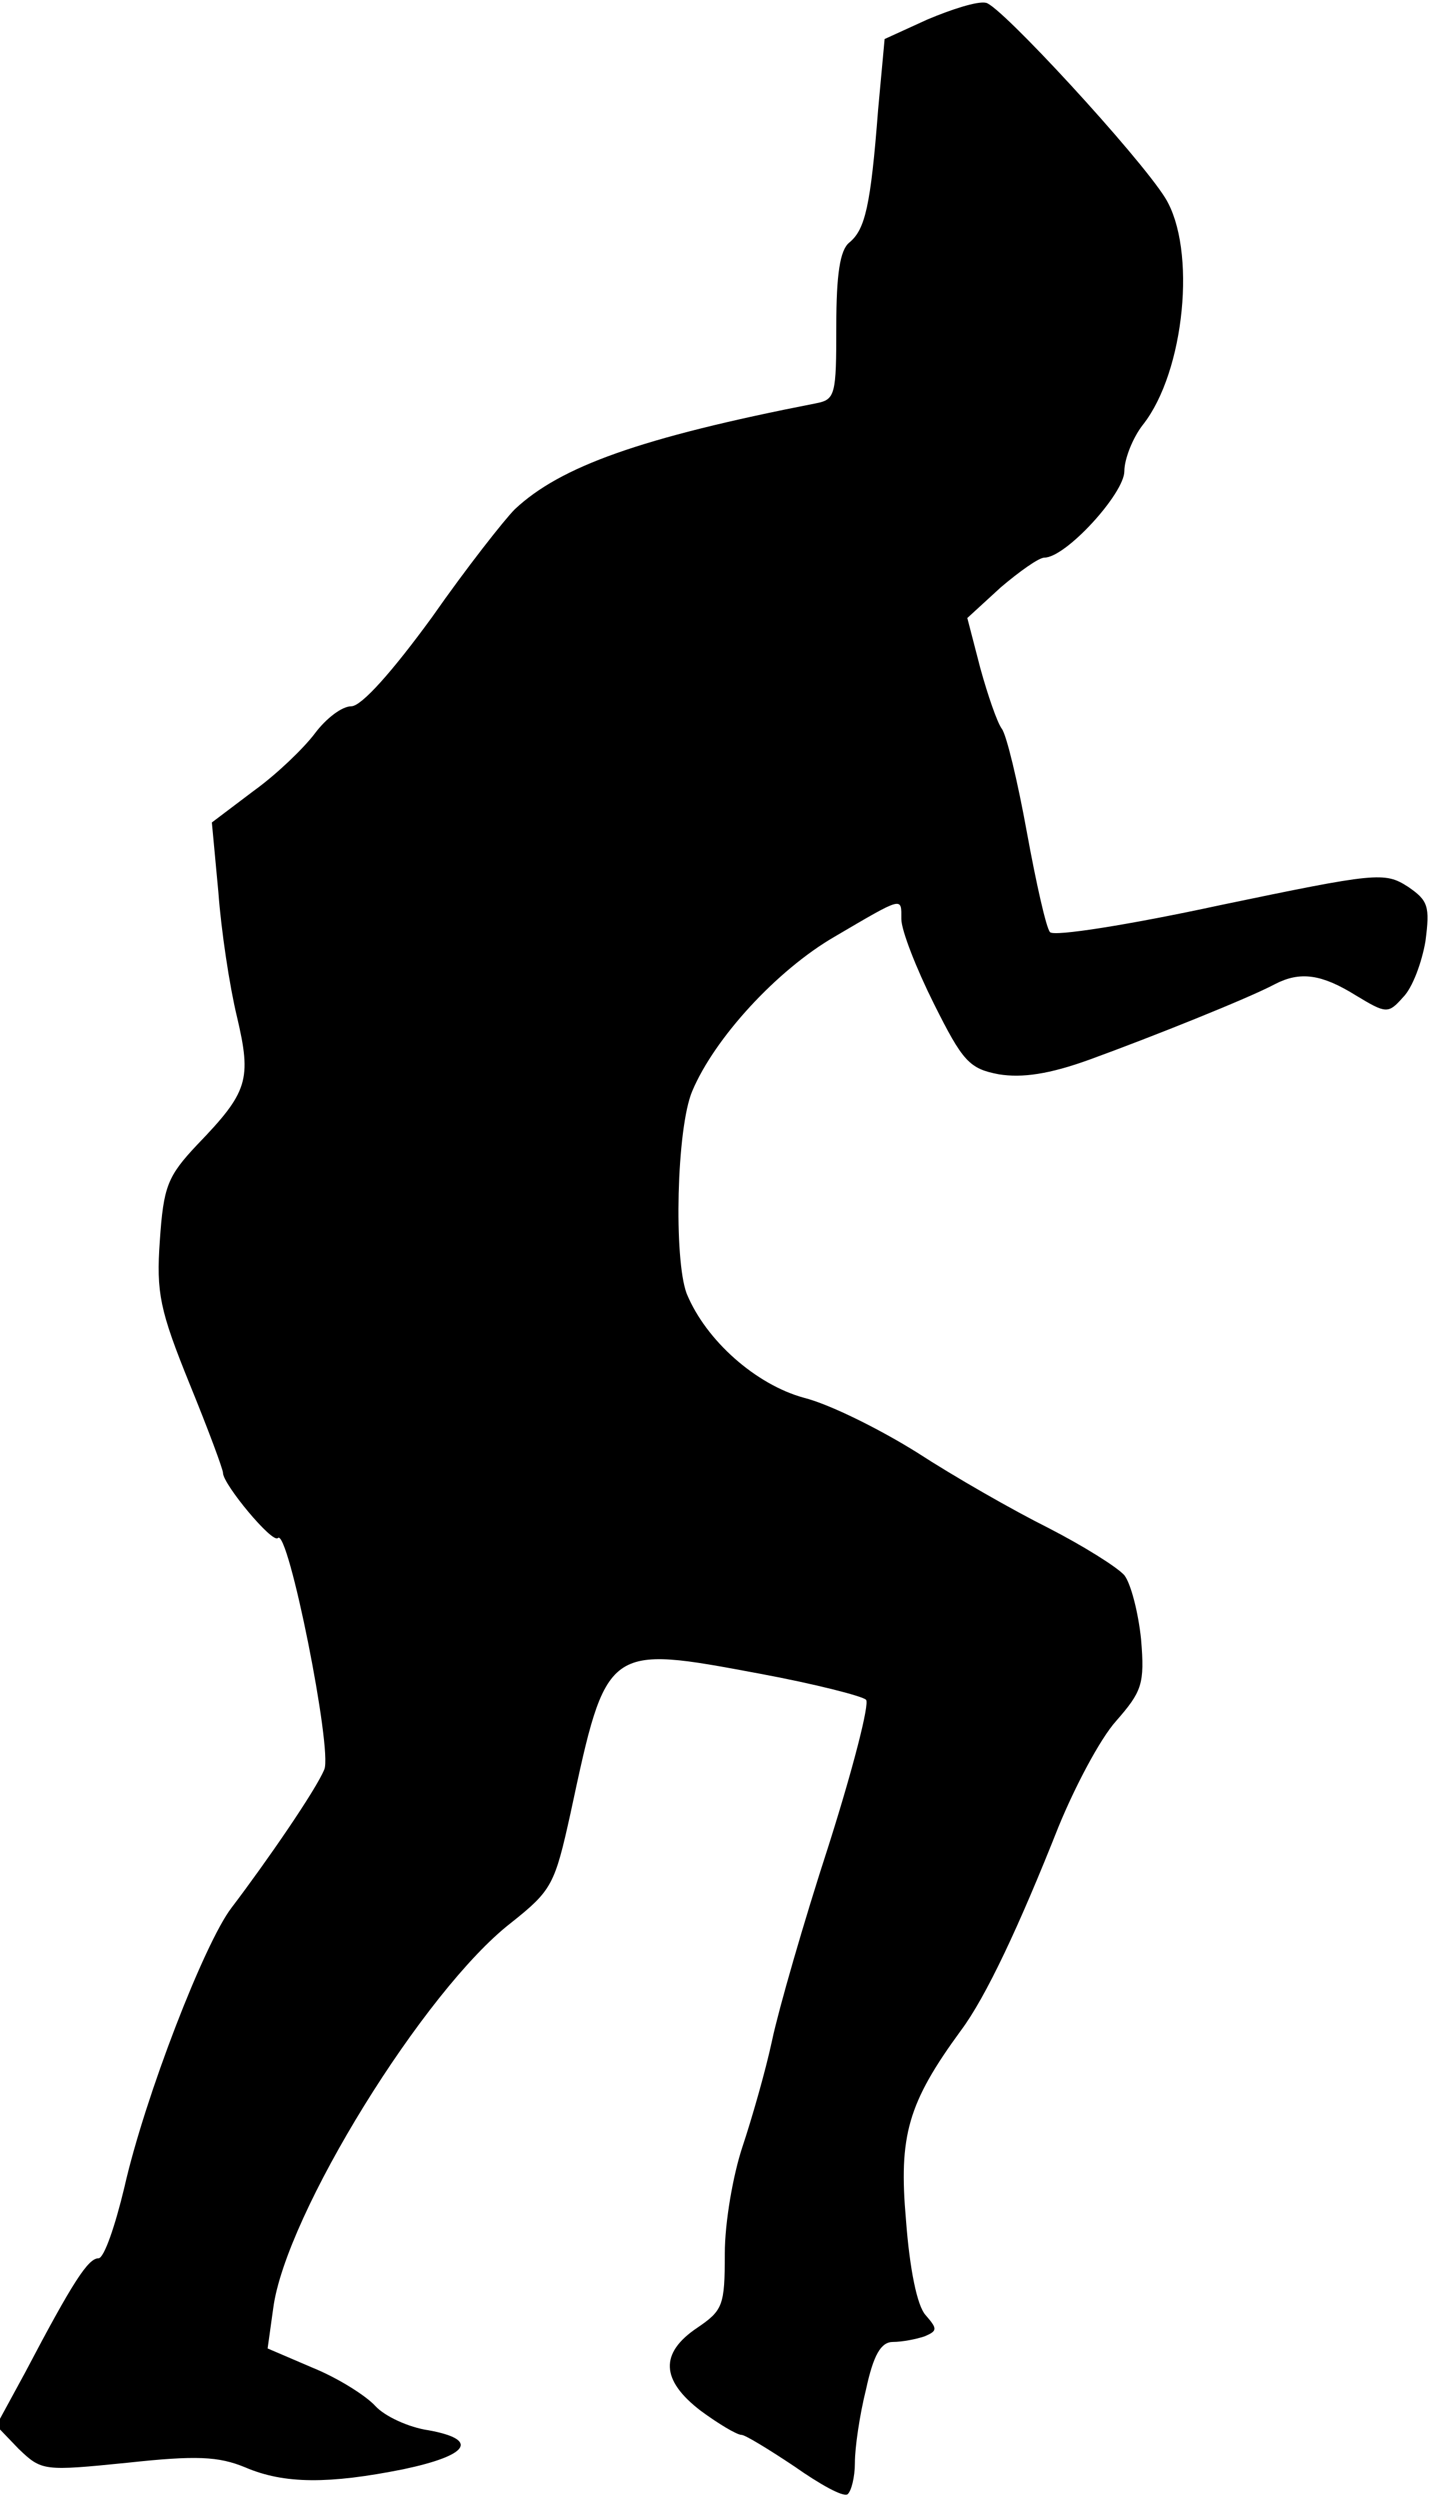 <?xml version="1.0" standalone="no"?>
<!DOCTYPE svg PUBLIC "-//W3C//DTD SVG 20010904//EN"
 "http://www.w3.org/TR/2001/REC-SVG-20010904/DTD/svg10.dtd">
<svg version="1.0" xmlns="http://www.w3.org/2000/svg"
 width="154pt" height="269pt" viewBox="0 0 154 269"
 preserveAspectRatio="xMidYMid meet">
<g transform="translate(0,269) scale(0.1,-0.1)"
fill="#000000" stroke="none">
<path fill="#000000" stroke="none" d="M998 2669 l-46 -21 -7 -76 c-8 -104
-14 -129 -31 -143 -10 -8 -14 -34 -14 -90 0 -74 -1 -79 -22 -83 -189 -37 -275
-68 -324 -114 -11 -11 -52 -63 -89 -116 -43 -59 -76 -96 -87 -96 -10 0 -27
-13 -39 -29 -12 -16 -41 -44 -66 -62 l-45 -34 7 -75 c3 -41 12 -101 20 -134
16 -68 12 -81 -43 -138 -32 -34 -36 -45 -40 -103 -4 -56 0 -75 32 -154 20 -49
36 -92 36 -96 0 -12 53 -76 59 -70 11 12 59 -228 50 -249 -9 -22 -62 -99 -100
-149 -29 -38 -93 -203 -115 -300 -10 -42 -22 -77 -28 -77 -11 0 -27 -24 -79
-123 l-31 -57 24 -25 c25 -24 27 -24 117 -15 74 8 98 7 127 -5 42 -18 90 -18
170 -2 71 15 82 32 27 42 -21 3 -47 15 -57 26 -10 11 -40 30 -67 41 l-49 21 6
43 c13 101 163 343 256 415 44 35 47 41 64 118 39 182 38 181 204 150 59 -11
110 -24 114 -28 4 -4 -14 -74 -40 -156 -27 -83 -54 -177 -61 -210 -7 -33 -22
-85 -32 -115 -10 -30 -19 -81 -19 -115 0 -56 -2 -61 -30 -80 -40 -27 -39 -56
4 -89 19 -14 39 -26 44 -26 4 0 30 -16 57 -34 27 -19 52 -33 57 -30 4 3 8 18
8 34 0 16 5 51 12 79 8 37 16 51 29 51 10 0 25 3 34 6 14 6 14 8 1 23 -9 10
-17 49 -21 102 -8 91 2 126 59 204 27 36 63 113 105 219 18 44 45 95 62 114
28 32 31 40 27 88 -3 29 -11 60 -18 69 -8 9 -45 32 -82 51 -38 19 -101 55
-141 81 -40 25 -94 52 -122 59 -51 14 -105 61 -126 112 -14 37 -11 178 6 218
24 57 91 130 153 166 75 44 72 43 72 19 0 -12 16 -53 35 -91 31 -62 38 -70 70
-76 25 -4 54 0 98 16 66 24 171 66 199 81 27 14 50 11 87 -12 33 -20 35 -20
51 -2 10 10 20 37 24 60 5 38 3 44 -19 59 -25 16 -34 15 -202 -20 -97 -21
-179 -34 -183 -29 -4 4 -15 53 -25 108 -10 55 -22 105 -27 111 -5 7 -15 36
-23 65 l-14 54 36 33 c20 17 41 32 47 32 23 0 86 69 86 93 0 13 9 36 20 50 45
57 58 189 24 244 -28 45 -178 208 -193 210 -9 2 -37 -7 -63 -18z"/>
</g>
</svg>
